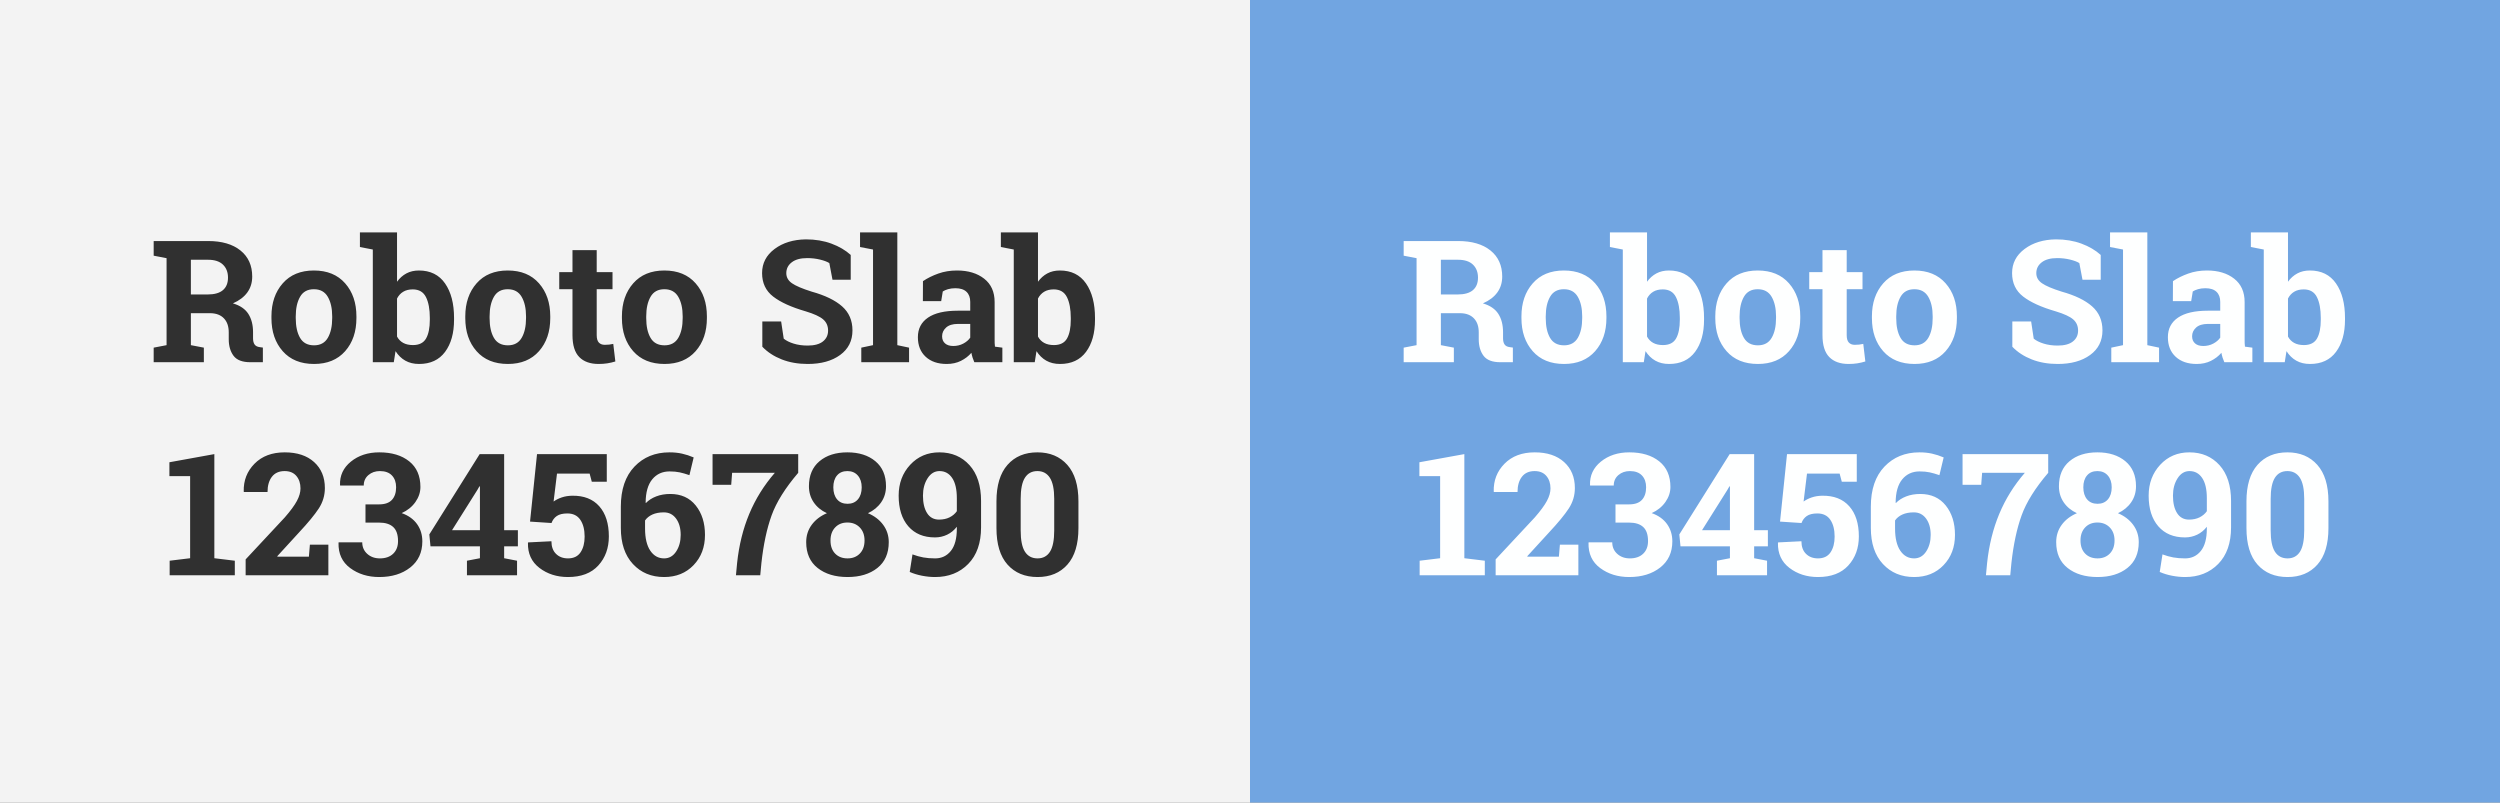 
<svg width="352px" height="113px" viewBox="340 1238 352 113" version="1.1" xmlns="http://www.w3.org/2000/svg" xmlns:xlink="http://www.w3.org/1999/xlink">
    <rect x="340" y="1238" width="352" height="113" fill="#808080" stroke="none"/>
    <!-- Generator: Sketch 42 (36781) - http://www.bohemiancoding.com/sketch -->
    <desc>Created with Sketch.</desc>
    <defs></defs>
    <g id="Group-4" stroke="none" stroke-width="1" fill="none" fill-rule="evenodd" transform="translate(340, 1238)">
        <rect id="Rectangle" fill="#F3F3F3" x="0" y="0" width="176" height="113"></rect>
        <rect id="Rectangle-Copy" fill="#71A5E1" x="176" y="0" width="176" height="113"></rect>
        <path d="M29.301,33.938 C31.238,33.938 32.758,34.381 33.859,35.268 C34.961,36.154 35.512,37.379 35.512,38.941 C35.512,39.801 35.281,40.547 34.82,41.18 C34.359,41.813 33.684,42.324 32.793,42.715 C33.801,43.012 34.525,43.506 34.967,44.197 C35.408,44.889 35.629,45.746 35.629,46.77 L35.629,47.637 C35.629,48.012 35.703,48.303 35.852,48.51 C36,48.717 36.246,48.84 36.59,48.879 L37.012,48.938 L37.012,51 L35.242,51 C34.125,51 33.34,50.699 32.887,50.098 C32.434,49.496 32.207,48.719 32.207,47.766 L32.207,46.793 C32.207,45.965 31.986,45.314 31.545,44.842 C31.104,44.369 30.48,44.121 29.676,44.098 L26.875,44.098 L26.875,48.598 L28.703,48.949 L28.703,51 L21.637,51 L21.637,48.949 L23.453,48.598 L23.453,36.352 L21.637,36 L21.637,33.938 L29.301,33.938 Z M26.875,41.461 L29.242,41.461 C30.195,41.461 30.91,41.258 31.387,40.852 C31.863,40.445 32.102,39.859 32.102,39.094 C32.102,38.328 31.865,37.717 31.393,37.26 C30.92,36.803 30.223,36.574 29.301,36.574 L26.875,36.574 L26.875,41.461 Z M38.219,44.543 C38.219,42.652 38.748,41.104 39.807,39.896 C40.865,38.689 42.328,38.086 44.195,38.086 C46.07,38.086 47.537,38.687 48.596,39.891 C49.654,41.094 50.184,42.645 50.184,44.543 L50.184,44.789 C50.184,46.695 49.654,48.248 48.596,49.447 C47.537,50.646 46.078,51.246 44.219,51.246 C42.336,51.246 40.865,50.646 39.807,49.447 C38.748,48.248 38.219,46.695 38.219,44.789 L38.219,44.543 Z M41.641,44.789 C41.641,45.945 41.844,46.873 42.25,47.572 C42.656,48.271 43.312,48.621 44.219,48.621 C45.102,48.621 45.748,48.27 46.158,47.566 C46.568,46.863 46.773,45.938 46.773,44.789 L46.773,44.543 C46.773,43.418 46.566,42.5 46.152,41.789 C45.738,41.078 45.086,40.723 44.195,40.723 C43.305,40.723 42.656,41.078 42.25,41.789 C41.844,42.5 41.641,43.418 41.641,44.543 L41.641,44.789 Z M63.93,45.012 C63.93,46.902 63.508,48.414 62.664,49.547 C61.82,50.68 60.602,51.246 59.008,51.246 C58.266,51.246 57.621,51.092 57.074,50.783 C56.527,50.475 56.066,50.027 55.691,49.441 L55.445,51 L52.492,51 L52.492,35.133 L50.676,34.781 L50.676,32.719 L55.902,32.719 L55.902,39.668 C56.27,39.16 56.709,38.77 57.221,38.496 C57.732,38.223 58.32,38.086 58.984,38.086 C60.594,38.086 61.82,38.693 62.664,39.908 C63.508,41.123 63.93,42.742 63.93,44.766 L63.93,45.012 Z M60.52,44.766 C60.52,43.531 60.338,42.553 59.975,41.83 C59.611,41.107 58.992,40.746 58.117,40.746 C57.586,40.746 57.137,40.857 56.77,41.08 C56.402,41.303 56.113,41.621 55.902,42.035 L55.902,47.391 C56.113,47.781 56.404,48.078 56.775,48.281 C57.146,48.484 57.602,48.586 58.141,48.586 C59.023,48.586 59.641,48.275 59.992,47.654 C60.344,47.033 60.52,46.152 60.52,45.012 L60.52,44.766 Z M65.512,44.543 C65.512,42.652 66.041,41.104 67.1,39.896 C68.158,38.689 69.621,38.086 71.488,38.086 C73.363,38.086 74.83,38.687 75.889,39.891 C76.947,41.094 77.477,42.645 77.477,44.543 L77.477,44.789 C77.477,46.695 76.947,48.248 75.889,49.447 C74.83,50.646 73.371,51.246 71.512,51.246 C69.629,51.246 68.158,50.646 67.1,49.447 C66.041,48.248 65.512,46.695 65.512,44.789 L65.512,44.543 Z M68.934,44.789 C68.934,45.945 69.137,46.873 69.543,47.572 C69.949,48.271 70.605,48.621 71.512,48.621 C72.395,48.621 73.041,48.27 73.451,47.566 C73.861,46.863 74.066,45.938 74.066,44.789 L74.066,44.543 C74.066,43.418 73.859,42.5 73.445,41.789 C73.031,41.078 72.379,40.723 71.488,40.723 C70.598,40.723 69.949,41.078 69.543,41.789 C69.137,42.5 68.934,43.418 68.934,44.543 L68.934,44.789 Z M84.016,35.215 L84.016,38.32 L86.242,38.32 L86.242,40.723 L84.016,40.723 L84.016,47.18 C84.016,47.672 84.117,48.023 84.32,48.234 C84.523,48.445 84.797,48.551 85.141,48.551 C85.375,48.551 85.58,48.541 85.756,48.521 C85.932,48.502 86.129,48.469 86.348,48.422 L86.641,50.895 C86.258,51.012 85.879,51.1 85.504,51.158 C85.129,51.217 84.723,51.246 84.285,51.246 C83.105,51.246 82.197,50.922 81.561,50.273 C80.924,49.625 80.605,48.598 80.605,47.191 L80.605,40.723 L78.742,40.723 L78.742,38.32 L80.605,38.32 L80.605,35.215 L84.016,35.215 Z M87.566,44.543 C87.566,42.652 88.096,41.104 89.154,39.896 C90.213,38.689 91.676,38.086 93.543,38.086 C95.418,38.086 96.885,38.687 97.943,39.891 C99.002,41.094 99.531,42.645 99.531,44.543 L99.531,44.789 C99.531,46.695 99.002,48.248 97.943,49.447 C96.885,50.646 95.426,51.246 93.566,51.246 C91.684,51.246 90.213,50.646 89.154,49.447 C88.096,48.248 87.566,46.695 87.566,44.789 L87.566,44.543 Z M90.988,44.789 C90.988,45.945 91.191,46.873 91.598,47.572 C92.004,48.271 92.66,48.621 93.566,48.621 C94.449,48.621 95.096,48.27 95.506,47.566 C95.916,46.863 96.121,45.938 96.121,44.789 L96.121,44.543 C96.121,43.418 95.914,42.5 95.5,41.789 C95.086,41.078 94.434,40.723 93.543,40.723 C92.652,40.723 92.004,41.078 91.598,41.789 C91.191,42.5 90.988,43.418 90.988,44.543 L90.988,44.789 Z M119.781,39.387 L117.215,39.387 L116.77,37.043 C116.473,36.855 116.039,36.691 115.469,36.551 C114.898,36.41 114.293,36.34 113.652,36.34 C112.715,36.34 111.99,36.537 111.479,36.932 C110.967,37.326 110.711,37.836 110.711,38.461 C110.711,39.039 110.979,39.514 111.514,39.885 C112.049,40.256 112.973,40.648 114.285,41.062 C116.168,41.586 117.596,42.277 118.568,43.137 C119.541,43.996 120.027,45.125 120.027,46.523 C120.027,47.984 119.449,49.137 118.293,49.98 C117.137,50.824 115.613,51.246 113.723,51.246 C112.371,51.246 111.15,51.031 110.061,50.602 C108.971,50.172 108.063,49.578 107.336,48.82 L107.336,45.258 L109.984,45.258 L110.348,47.684 C110.691,47.965 111.158,48.197 111.748,48.381 C112.338,48.564 112.996,48.656 113.723,48.656 C114.66,48.656 115.373,48.465 115.861,48.082 C116.35,47.699 116.594,47.188 116.594,46.547 C116.594,45.891 116.361,45.363 115.896,44.965 C115.432,44.566 114.617,44.191 113.453,43.84 C111.43,43.254 109.898,42.559 108.859,41.754 C107.82,40.949 107.301,39.848 107.301,38.449 C107.301,37.066 107.887,35.936 109.059,35.057 C110.23,34.178 111.703,33.727 113.477,33.703 C114.789,33.703 115.984,33.902 117.062,34.301 C118.141,34.699 119.047,35.23 119.781,35.895 L119.781,39.387 Z M121.094,34.781 L121.094,32.719 L126.344,32.719 L126.344,48.598 L127.996,48.949 L127.996,51 L121.27,51 L121.27,48.949 L122.922,48.598 L122.922,35.133 L121.094,34.781 Z M137.184,51 C137.09,50.789 137.008,50.572 136.938,50.35 C136.867,50.127 136.812,49.902 136.773,49.676 C136.367,50.145 135.873,50.523 135.291,50.812 C134.709,51.102 134.043,51.246 133.293,51.246 C132.051,51.246 131.064,50.908 130.334,50.232 C129.604,49.557 129.238,48.637 129.238,47.473 C129.238,46.285 129.715,45.367 130.668,44.719 C131.621,44.07 133.02,43.746 134.863,43.746 L136.609,43.746 L136.609,42.504 C136.609,41.895 136.434,41.422 136.082,41.086 C135.73,40.75 135.211,40.582 134.523,40.582 C134.133,40.582 133.785,40.627 133.48,40.717 C133.176,40.807 132.93,40.914 132.742,41.039 L132.52,42.398 L129.941,42.398 L129.953,39.586 C130.578,39.164 131.295,38.809 132.104,38.52 C132.912,38.23 133.793,38.086 134.746,38.086 C136.316,38.086 137.592,38.471 138.572,39.24 C139.553,40.01 140.043,41.105 140.043,42.527 L140.043,47.766 C140.043,47.961 140.045,48.145 140.049,48.316 C140.053,48.488 140.066,48.652 140.09,48.809 L141.133,48.949 L141.133,51 L137.184,51 Z M134.219,48.715 C134.734,48.715 135.203,48.604 135.625,48.381 C136.047,48.158 136.375,47.879 136.609,47.543 L136.609,45.609 L134.863,45.609 C134.137,45.609 133.586,45.779 133.211,46.119 C132.836,46.459 132.648,46.867 132.648,47.344 C132.648,47.773 132.787,48.109 133.064,48.352 C133.342,48.594 133.727,48.715 134.219,48.715 Z M154.176,45.012 C154.176,46.902 153.754,48.414 152.91,49.547 C152.066,50.68 150.848,51.246 149.254,51.246 C148.512,51.246 147.867,51.092 147.32,50.783 C146.773,50.475 146.313,50.027 145.938,49.441 L145.691,51 L142.738,51 L142.738,35.133 L140.922,34.781 L140.922,32.719 L146.148,32.719 L146.148,39.668 C146.516,39.16 146.955,38.77 147.467,38.496 C147.979,38.223 148.566,38.086 149.23,38.086 C150.84,38.086 152.066,38.693 152.91,39.908 C153.754,41.123 154.176,42.742 154.176,44.766 L154.176,45.012 Z M150.766,44.766 C150.766,43.531 150.584,42.553 150.221,41.83 C149.857,41.107 149.238,40.746 148.363,40.746 C147.832,40.746 147.383,40.857 147.016,41.08 C146.648,41.303 146.359,41.621 146.148,42.035 L146.148,47.391 C146.359,47.781 146.65,48.078 147.021,48.281 C147.393,48.484 147.848,48.586 148.387,48.586 C149.27,48.586 149.887,48.275 150.238,47.654 C150.59,47.033 150.766,46.152 150.766,45.012 L150.766,44.766 Z" id="Roboto-Slab" fill="#303030"></path>
        <path d="M205.301,33.938 C207.238,33.938 208.758,34.381 209.859,35.268 C210.961,36.154 211.512,37.379 211.512,38.941 C211.512,39.801 211.281,40.547 210.82,41.18 C210.359,41.813 209.684,42.324 208.793,42.715 C209.801,43.012 210.525,43.506 210.967,44.197 C211.408,44.889 211.629,45.746 211.629,46.77 L211.629,47.637 C211.629,48.012 211.703,48.303 211.852,48.51 C212,48.717 212.246,48.84 212.59,48.879 L213.012,48.938 L213.012,51 L211.242,51 C210.125,51 209.34,50.699 208.887,50.098 C208.434,49.496 208.207,48.719 208.207,47.766 L208.207,46.793 C208.207,45.965 207.986,45.314 207.545,44.842 C207.104,44.369 206.48,44.121 205.676,44.098 L202.875,44.098 L202.875,48.598 L204.703,48.949 L204.703,51 L197.637,51 L197.637,48.949 L199.453,48.598 L199.453,36.352 L197.637,36 L197.637,33.938 L205.301,33.938 Z M202.875,41.461 L205.242,41.461 C206.195,41.461 206.91,41.258 207.387,40.852 C207.863,40.445 208.102,39.859 208.102,39.094 C208.102,38.328 207.865,37.717 207.393,37.26 C206.92,36.803 206.223,36.574 205.301,36.574 L202.875,36.574 L202.875,41.461 Z M214.219,44.543 C214.219,42.652 214.748,41.104 215.807,39.896 C216.865,38.689 218.328,38.086 220.195,38.086 C222.07,38.086 223.537,38.687 224.596,39.891 C225.654,41.094 226.184,42.645 226.184,44.543 L226.184,44.789 C226.184,46.695 225.654,48.248 224.596,49.447 C223.537,50.646 222.078,51.246 220.219,51.246 C218.336,51.246 216.865,50.646 215.807,49.447 C214.748,48.248 214.219,46.695 214.219,44.789 L214.219,44.543 Z M217.641,44.789 C217.641,45.945 217.844,46.873 218.25,47.572 C218.656,48.271 219.312,48.621 220.219,48.621 C221.102,48.621 221.748,48.27 222.158,47.566 C222.568,46.863 222.773,45.938 222.773,44.789 L222.773,44.543 C222.773,43.418 222.566,42.5 222.152,41.789 C221.738,41.078 221.086,40.723 220.195,40.723 C219.305,40.723 218.656,41.078 218.25,41.789 C217.844,42.5 217.641,43.418 217.641,44.543 L217.641,44.789 Z M239.93,45.012 C239.93,46.902 239.508,48.414 238.664,49.547 C237.82,50.68 236.602,51.246 235.008,51.246 C234.266,51.246 233.621,51.092 233.074,50.783 C232.527,50.475 232.066,50.027 231.691,49.441 L231.445,51 L228.492,51 L228.492,35.133 L226.676,34.781 L226.676,32.719 L231.902,32.719 L231.902,39.668 C232.27,39.16 232.709,38.77 233.221,38.496 C233.732,38.223 234.32,38.086 234.984,38.086 C236.594,38.086 237.82,38.693 238.664,39.908 C239.508,41.123 239.93,42.742 239.93,44.766 L239.93,45.012 Z M236.52,44.766 C236.52,43.531 236.338,42.553 235.975,41.83 C235.611,41.107 234.992,40.746 234.117,40.746 C233.586,40.746 233.137,40.857 232.77,41.08 C232.402,41.303 232.113,41.621 231.902,42.035 L231.902,47.391 C232.113,47.781 232.404,48.078 232.775,48.281 C233.146,48.484 233.602,48.586 234.141,48.586 C235.023,48.586 235.641,48.275 235.992,47.654 C236.344,47.033 236.52,46.152 236.52,45.012 L236.52,44.766 Z M241.512,44.543 C241.512,42.652 242.041,41.104 243.1,39.896 C244.158,38.689 245.621,38.086 247.488,38.086 C249.363,38.086 250.83,38.687 251.889,39.891 C252.947,41.094 253.477,42.645 253.477,44.543 L253.477,44.789 C253.477,46.695 252.947,48.248 251.889,49.447 C250.83,50.646 249.371,51.246 247.512,51.246 C245.629,51.246 244.158,50.646 243.1,49.447 C242.041,48.248 241.512,46.695 241.512,44.789 L241.512,44.543 Z M244.934,44.789 C244.934,45.945 245.137,46.873 245.543,47.572 C245.949,48.271 246.605,48.621 247.512,48.621 C248.395,48.621 249.041,48.27 249.451,47.566 C249.861,46.863 250.066,45.938 250.066,44.789 L250.066,44.543 C250.066,43.418 249.859,42.5 249.445,41.789 C249.031,41.078 248.379,40.723 247.488,40.723 C246.598,40.723 245.949,41.078 245.543,41.789 C245.137,42.5 244.934,43.418 244.934,44.543 L244.934,44.789 Z M260.016,35.215 L260.016,38.32 L262.242,38.32 L262.242,40.723 L260.016,40.723 L260.016,47.18 C260.016,47.672 260.117,48.023 260.32,48.234 C260.523,48.445 260.797,48.551 261.141,48.551 C261.375,48.551 261.58,48.541 261.756,48.521 C261.932,48.502 262.129,48.469 262.348,48.422 L262.641,50.895 C262.258,51.012 261.879,51.1 261.504,51.158 C261.129,51.217 260.723,51.246 260.285,51.246 C259.105,51.246 258.197,50.922 257.561,50.273 C256.924,49.625 256.605,48.598 256.605,47.191 L256.605,40.723 L254.742,40.723 L254.742,38.32 L256.605,38.32 L256.605,35.215 L260.016,35.215 Z M263.566,44.543 C263.566,42.652 264.096,41.104 265.154,39.896 C266.213,38.689 267.676,38.086 269.543,38.086 C271.418,38.086 272.885,38.687 273.943,39.891 C275.002,41.094 275.531,42.645 275.531,44.543 L275.531,44.789 C275.531,46.695 275.002,48.248 273.943,49.447 C272.885,50.646 271.426,51.246 269.566,51.246 C267.684,51.246 266.213,50.646 265.154,49.447 C264.096,48.248 263.566,46.695 263.566,44.789 L263.566,44.543 Z M266.988,44.789 C266.988,45.945 267.191,46.873 267.598,47.572 C268.004,48.271 268.66,48.621 269.566,48.621 C270.449,48.621 271.096,48.27 271.506,47.566 C271.916,46.863 272.121,45.938 272.121,44.789 L272.121,44.543 C272.121,43.418 271.914,42.5 271.5,41.789 C271.086,41.078 270.434,40.723 269.543,40.723 C268.652,40.723 268.004,41.078 267.598,41.789 C267.191,42.5 266.988,43.418 266.988,44.543 L266.988,44.789 Z M295.781,39.387 L293.215,39.387 L292.77,37.043 C292.473,36.855 292.039,36.691 291.469,36.551 C290.898,36.41 290.293,36.34 289.652,36.34 C288.715,36.34 287.99,36.537 287.479,36.932 C286.967,37.326 286.711,37.836 286.711,38.461 C286.711,39.039 286.979,39.514 287.514,39.885 C288.049,40.256 288.973,40.648 290.285,41.062 C292.168,41.586 293.596,42.277 294.568,43.137 C295.541,43.996 296.027,45.125 296.027,46.523 C296.027,47.984 295.449,49.137 294.293,49.98 C293.137,50.824 291.613,51.246 289.723,51.246 C288.371,51.246 287.15,51.031 286.061,50.602 C284.971,50.172 284.063,49.578 283.336,48.82 L283.336,45.258 L285.984,45.258 L286.348,47.684 C286.691,47.965 287.158,48.197 287.748,48.381 C288.338,48.564 288.996,48.656 289.723,48.656 C290.66,48.656 291.373,48.465 291.861,48.082 C292.35,47.699 292.594,47.188 292.594,46.547 C292.594,45.891 292.361,45.363 291.896,44.965 C291.432,44.566 290.617,44.191 289.453,43.84 C287.43,43.254 285.898,42.559 284.859,41.754 C283.82,40.949 283.301,39.848 283.301,38.449 C283.301,37.066 283.887,35.936 285.059,35.057 C286.23,34.178 287.703,33.727 289.477,33.703 C290.789,33.703 291.984,33.902 293.062,34.301 C294.141,34.699 295.047,35.23 295.781,35.895 L295.781,39.387 Z M297.094,34.781 L297.094,32.719 L302.344,32.719 L302.344,48.598 L303.996,48.949 L303.996,51 L297.27,51 L297.27,48.949 L298.922,48.598 L298.922,35.133 L297.094,34.781 Z M313.184,51 C313.09,50.789 313.008,50.572 312.938,50.35 C312.867,50.127 312.812,49.902 312.773,49.676 C312.367,50.145 311.873,50.523 311.291,50.812 C310.709,51.102 310.043,51.246 309.293,51.246 C308.051,51.246 307.064,50.908 306.334,50.232 C305.604,49.557 305.238,48.637 305.238,47.473 C305.238,46.285 305.715,45.367 306.668,44.719 C307.621,44.07 309.02,43.746 310.863,43.746 L312.609,43.746 L312.609,42.504 C312.609,41.895 312.434,41.422 312.082,41.086 C311.73,40.75 311.211,40.582 310.523,40.582 C310.133,40.582 309.785,40.627 309.48,40.717 C309.176,40.807 308.93,40.914 308.742,41.039 L308.52,42.398 L305.941,42.398 L305.953,39.586 C306.578,39.164 307.295,38.809 308.104,38.52 C308.912,38.23 309.793,38.086 310.746,38.086 C312.316,38.086 313.592,38.471 314.572,39.24 C315.553,40.01 316.043,41.105 316.043,42.527 L316.043,47.766 C316.043,47.961 316.045,48.145 316.049,48.316 C316.053,48.488 316.066,48.652 316.09,48.809 L317.133,48.949 L317.133,51 L313.184,51 Z M310.219,48.715 C310.734,48.715 311.203,48.604 311.625,48.381 C312.047,48.158 312.375,47.879 312.609,47.543 L312.609,45.609 L310.863,45.609 C310.137,45.609 309.586,45.779 309.211,46.119 C308.836,46.459 308.648,46.867 308.648,47.344 C308.648,47.773 308.787,48.109 309.064,48.352 C309.342,48.594 309.727,48.715 310.219,48.715 Z M330.176,45.012 C330.176,46.902 329.754,48.414 328.91,49.547 C328.066,50.68 326.848,51.246 325.254,51.246 C324.512,51.246 323.867,51.092 323.32,50.783 C322.773,50.475 322.313,50.027 321.938,49.441 L321.691,51 L318.738,51 L318.738,35.133 L316.922,34.781 L316.922,32.719 L322.148,32.719 L322.148,39.668 C322.516,39.16 322.955,38.77 323.467,38.496 C323.979,38.223 324.566,38.086 325.23,38.086 C326.84,38.086 328.066,38.693 328.91,39.908 C329.754,41.123 330.176,42.742 330.176,44.766 L330.176,45.012 Z M326.766,44.766 C326.766,43.531 326.584,42.553 326.221,41.83 C325.857,41.107 325.238,40.746 324.363,40.746 C323.832,40.746 323.383,40.857 323.016,41.08 C322.648,41.303 322.359,41.621 322.148,42.035 L322.148,47.391 C322.359,47.781 322.65,48.078 323.021,48.281 C323.393,48.484 323.848,48.586 324.387,48.586 C325.27,48.586 325.887,48.275 326.238,47.654 C326.59,47.033 326.766,46.152 326.766,45.012 L326.766,44.766 Z" id="Roboto-Slab-Copy" fill="#FEFFFF"></path>
        <path d="M23.887,78.949 L26.77,78.598 L26.77,67.043 L23.852,67.043 L23.852,65.086 L30.18,63.938 L30.18,78.598 L33.062,78.949 L33.062,81 L23.887,81 L23.887,78.949 Z M34.586,81 L34.586,78.762 L40.105,72.844 C40.902,71.93 41.469,71.158 41.805,70.529 C42.141,69.9 42.309,69.316 42.309,68.777 C42.309,68.059 42.115,67.471 41.729,67.014 C41.342,66.557 40.793,66.328 40.082,66.328 C39.293,66.328 38.693,66.596 38.283,67.131 C37.873,67.666 37.668,68.379 37.668,69.27 L34.34,69.27 L34.316,69.199 C34.277,67.66 34.783,66.357 35.834,65.291 C36.885,64.225 38.301,63.691 40.082,63.691 C41.84,63.691 43.223,64.148 44.23,65.062 C45.238,65.977 45.742,67.195 45.742,68.719 C45.742,69.75 45.459,70.703 44.893,71.578 C44.326,72.453 43.387,73.594 42.074,75 L39.039,78.316 L39.062,78.375 L43.492,78.375 L43.633,76.688 L46.234,76.688 L46.234,81 L34.586,81 Z M51.461,71.016 L53.383,71.016 C54.195,71.016 54.797,70.803 55.188,70.377 C55.578,69.951 55.773,69.359 55.773,68.602 C55.773,67.914 55.578,67.363 55.188,66.949 C54.797,66.535 54.23,66.328 53.488,66.328 C52.848,66.328 52.309,66.516 51.871,66.891 C51.434,67.266 51.215,67.758 51.215,68.367 L47.898,68.367 L47.875,68.297 C47.828,66.961 48.34,65.859 49.41,64.992 C50.48,64.125 51.809,63.691 53.395,63.691 C55.16,63.691 56.568,64.113 57.619,64.957 C58.67,65.801 59.195,67.004 59.195,68.566 C59.195,69.309 58.961,70.014 58.492,70.682 C58.023,71.35 57.379,71.871 56.559,72.246 C57.504,72.582 58.225,73.098 58.721,73.793 C59.217,74.488 59.465,75.297 59.465,76.219 C59.465,77.781 58.896,79.01 57.76,79.904 C56.623,80.799 55.168,81.246 53.395,81.246 C51.809,81.246 50.447,80.826 49.311,79.986 C48.174,79.146 47.625,77.961 47.664,76.43 L47.688,76.359 L51.004,76.359 C51.004,77.016 51.238,77.557 51.707,77.982 C52.176,78.408 52.77,78.621 53.488,78.621 C54.277,78.621 54.9,78.402 55.357,77.965 C55.814,77.527 56.043,76.934 56.043,76.184 C56.043,75.285 55.818,74.627 55.369,74.209 C54.92,73.791 54.258,73.582 53.383,73.582 L51.461,73.582 L51.461,71.016 Z M70.984,74.648 L72.918,74.648 L72.918,76.922 L70.984,76.922 L70.984,78.598 L72.801,78.949 L72.801,81 L65.746,81 L65.746,78.949 L67.574,78.598 L67.574,76.922 L60.613,76.922 L60.449,75.246 L67.539,63.938 L70.984,63.938 L70.984,74.648 Z M63.648,74.648 L67.574,74.648 L67.574,68.496 L67.504,68.473 L67.223,68.965 L63.648,74.648 Z M83.324,67.828 L83.02,66.68 L78.426,66.68 L77.945,70.617 C78.266,70.383 78.648,70.189 79.094,70.037 C79.539,69.885 80.031,69.805 80.57,69.797 C82.211,69.773 83.48,70.27 84.379,71.285 C85.277,72.301 85.727,73.715 85.727,75.527 C85.727,77.168 85.232,78.531 84.244,79.617 C83.256,80.703 81.832,81.246 79.973,81.246 C78.41,81.246 77.07,80.818 75.953,79.963 C74.836,79.107 74.297,77.93 74.336,76.43 L74.359,76.371 L77.641,76.207 C77.641,76.965 77.855,77.557 78.285,77.982 C78.715,78.408 79.277,78.621 79.973,78.621 C80.77,78.621 81.359,78.336 81.742,77.766 C82.125,77.195 82.316,76.457 82.316,75.551 C82.316,74.566 82.113,73.777 81.707,73.184 C81.301,72.59 80.695,72.293 79.891,72.293 C79.242,72.293 78.744,72.414 78.396,72.656 C78.049,72.898 77.801,73.227 77.652,73.641 L74.629,73.441 L75.613,63.938 L85.434,63.938 L85.434,67.828 L83.324,67.828 Z M94.258,63.691 C94.898,63.691 95.49,63.752 96.033,63.873 C96.576,63.994 97.121,64.172 97.668,64.406 L97.07,66.902 C96.578,66.73 96.125,66.6 95.711,66.51 C95.297,66.42 94.82,66.375 94.281,66.375 C93.266,66.375 92.451,66.746 91.838,67.488 C91.225,68.23 90.914,69.324 90.906,70.77 L90.941,70.828 C91.324,70.43 91.811,70.117 92.4,69.891 C92.99,69.664 93.648,69.551 94.375,69.551 C95.898,69.551 97.094,70.092 97.961,71.174 C98.828,72.256 99.262,73.637 99.262,75.316 C99.262,77.035 98.727,78.453 97.656,79.57 C96.586,80.688 95.203,81.246 93.508,81.246 C91.711,81.246 90.246,80.635 89.113,79.412 C87.98,78.189 87.414,76.496 87.414,74.332 L87.414,71.332 C87.414,68.918 88.053,67.041 89.33,65.701 C90.607,64.361 92.25,63.691 94.258,63.691 Z M93.473,72.141 C92.84,72.141 92.301,72.242 91.855,72.445 C91.41,72.648 91.066,72.926 90.824,73.277 L90.824,74.414 C90.824,75.766 91.068,76.805 91.557,77.531 C92.045,78.258 92.695,78.621 93.508,78.621 C94.211,78.621 94.775,78.299 95.201,77.654 C95.627,77.01 95.84,76.23 95.84,75.316 C95.84,74.371 95.625,73.605 95.195,73.02 C94.766,72.434 94.191,72.141 93.473,72.141 Z M112.387,66.574 C110.559,68.715 109.311,70.711 108.643,72.562 C107.975,74.414 107.496,76.648 107.207,79.266 L107.043,81 L103.621,81 L103.785,79.266 C104.051,76.758 104.621,74.455 105.496,72.357 C106.371,70.26 107.57,68.332 109.094,66.574 L103.082,66.574 L102.953,68.262 L100.328,68.262 L100.328,63.938 L112.387,63.938 L112.387,66.574 Z M124.75,68.461 C124.75,69.313 124.523,70.066 124.07,70.723 C123.617,71.379 122.996,71.891 122.207,72.258 C123.113,72.641 123.828,73.187 124.352,73.898 C124.875,74.609 125.137,75.422 125.137,76.336 C125.137,77.914 124.602,79.127 123.531,79.975 C122.461,80.822 121.063,81.246 119.336,81.246 C117.602,81.246 116.197,80.822 115.123,79.975 C114.049,79.127 113.512,77.914 113.512,76.336 C113.512,75.414 113.771,74.6 114.291,73.893 C114.811,73.186 115.523,72.641 116.43,72.258 C115.633,71.891 115.012,71.379 114.566,70.723 C114.121,70.066 113.898,69.313 113.898,68.461 C113.898,66.945 114.395,65.771 115.387,64.939 C116.379,64.107 117.687,63.691 119.312,63.691 C120.938,63.691 122.25,64.107 123.25,64.939 C124.25,65.771 124.75,66.945 124.75,68.461 Z M121.727,76.102 C121.727,75.336 121.502,74.723 121.053,74.262 C120.604,73.801 120.023,73.57 119.312,73.57 C118.602,73.57 118.027,73.801 117.59,74.262 C117.152,74.723 116.934,75.336 116.934,76.102 C116.934,76.883 117.152,77.498 117.59,77.947 C118.027,78.396 118.609,78.621 119.336,78.621 C120.047,78.621 120.623,78.395 121.064,77.941 C121.506,77.488 121.727,76.875 121.727,76.102 Z M121.328,68.613 C121.328,67.926 121.146,67.373 120.783,66.955 C120.42,66.537 119.93,66.328 119.312,66.328 C118.687,66.328 118.201,66.533 117.854,66.943 C117.506,67.354 117.332,67.91 117.332,68.613 C117.332,69.324 117.508,69.889 117.859,70.307 C118.211,70.725 118.703,70.934 119.336,70.934 C119.953,70.934 120.439,70.725 120.795,70.307 C121.15,69.889 121.328,69.324 121.328,68.613 Z M131.664,78.621 C132.578,78.621 133.316,78.271 133.879,77.572 C134.441,76.873 134.723,75.824 134.723,74.426 L134.723,74.168 C134.34,74.66 133.883,75.033 133.352,75.287 C132.82,75.541 132.25,75.668 131.641,75.668 C130.047,75.668 128.797,75.146 127.891,74.104 C126.984,73.061 126.531,71.621 126.531,69.785 C126.531,68.059 127.072,66.611 128.154,65.443 C129.236,64.275 130.605,63.691 132.262,63.691 C134.004,63.691 135.418,64.291 136.504,65.49 C137.59,66.689 138.133,68.375 138.133,70.547 L138.133,74.25 C138.133,76.461 137.529,78.18 136.322,79.406 C135.115,80.633 133.563,81.246 131.664,81.246 C131.07,81.246 130.459,81.186 129.83,81.064 C129.201,80.943 128.621,80.766 128.09,80.531 L128.477,78.059 C129,78.254 129.508,78.396 130,78.486 C130.492,78.576 131.047,78.621 131.664,78.621 Z M132.215,73.16 C132.785,73.16 133.283,73.053 133.709,72.838 C134.135,72.623 134.473,72.336 134.723,71.977 L134.723,70.148 C134.723,68.898 134.504,67.949 134.066,67.301 C133.629,66.652 133.035,66.328 132.285,66.328 C131.598,66.328 131.037,66.666 130.604,67.342 C130.17,68.018 129.953,68.832 129.953,69.785 C129.953,70.816 130.146,71.637 130.533,72.246 C130.92,72.855 131.48,73.16 132.215,73.16 Z M151.844,74.355 C151.844,76.613 151.326,78.326 150.291,79.494 C149.256,80.662 147.855,81.246 146.09,81.246 C144.309,81.246 142.898,80.662 141.859,79.494 C140.82,78.326 140.301,76.613 140.301,74.355 L140.301,70.594 C140.301,68.344 140.818,66.631 141.854,65.455 C142.889,64.279 144.293,63.691 146.066,63.691 C147.832,63.691 149.236,64.279 150.279,65.455 C151.322,66.631 151.844,68.344 151.844,70.594 L151.844,74.355 Z M148.434,70.242 C148.434,68.891 148.23,67.9 147.824,67.271 C147.418,66.643 146.832,66.328 146.066,66.328 C145.293,66.328 144.707,66.641 144.309,67.266 C143.91,67.891 143.711,68.883 143.711,70.242 L143.711,74.684 C143.711,76.059 143.912,77.059 144.314,77.684 C144.717,78.309 145.309,78.621 146.09,78.621 C146.855,78.621 147.437,78.309 147.836,77.684 C148.234,77.059 148.434,76.059 148.434,74.684 L148.434,70.242 Z" id="1234567890" fill="#303030"></path>
        <path d="M199.887,78.949 L202.77,78.598 L202.77,67.043 L199.852,67.043 L199.852,65.086 L206.18,63.938 L206.18,78.598 L209.062,78.949 L209.062,81 L199.887,81 L199.887,78.949 Z M210.586,81 L210.586,78.762 L216.105,72.844 C216.902,71.93 217.469,71.158 217.805,70.529 C218.141,69.9 218.309,69.316 218.309,68.777 C218.309,68.059 218.115,67.471 217.729,67.014 C217.342,66.557 216.793,66.328 216.082,66.328 C215.293,66.328 214.693,66.596 214.283,67.131 C213.873,67.666 213.668,68.379 213.668,69.27 L210.34,69.27 L210.316,69.199 C210.277,67.66 210.783,66.357 211.834,65.291 C212.885,64.225 214.301,63.691 216.082,63.691 C217.84,63.691 219.223,64.148 220.23,65.062 C221.238,65.977 221.742,67.195 221.742,68.719 C221.742,69.75 221.459,70.703 220.893,71.578 C220.326,72.453 219.387,73.594 218.074,75 L215.039,78.316 L215.062,78.375 L219.492,78.375 L219.633,76.688 L222.234,76.688 L222.234,81 L210.586,81 Z M227.461,71.016 L229.383,71.016 C230.195,71.016 230.797,70.803 231.188,70.377 C231.578,69.951 231.773,69.359 231.773,68.602 C231.773,67.914 231.578,67.363 231.188,66.949 C230.797,66.535 230.23,66.328 229.488,66.328 C228.848,66.328 228.309,66.516 227.871,66.891 C227.434,67.266 227.215,67.758 227.215,68.367 L223.898,68.367 L223.875,68.297 C223.828,66.961 224.34,65.859 225.41,64.992 C226.48,64.125 227.809,63.691 229.395,63.691 C231.16,63.691 232.568,64.113 233.619,64.957 C234.67,65.801 235.195,67.004 235.195,68.566 C235.195,69.309 234.961,70.014 234.492,70.682 C234.023,71.35 233.379,71.871 232.559,72.246 C233.504,72.582 234.225,73.098 234.721,73.793 C235.217,74.488 235.465,75.297 235.465,76.219 C235.465,77.781 234.896,79.01 233.76,79.904 C232.623,80.799 231.168,81.246 229.395,81.246 C227.809,81.246 226.447,80.826 225.311,79.986 C224.174,79.146 223.625,77.961 223.664,76.43 L223.688,76.359 L227.004,76.359 C227.004,77.016 227.238,77.557 227.707,77.982 C228.176,78.408 228.77,78.621 229.488,78.621 C230.277,78.621 230.9,78.402 231.357,77.965 C231.814,77.527 232.043,76.934 232.043,76.184 C232.043,75.285 231.818,74.627 231.369,74.209 C230.92,73.791 230.258,73.582 229.383,73.582 L227.461,73.582 L227.461,71.016 Z M246.984,74.648 L248.918,74.648 L248.918,76.922 L246.984,76.922 L246.984,78.598 L248.801,78.949 L248.801,81 L241.746,81 L241.746,78.949 L243.574,78.598 L243.574,76.922 L236.613,76.922 L236.449,75.246 L243.539,63.938 L246.984,63.938 L246.984,74.648 Z M239.648,74.648 L243.574,74.648 L243.574,68.496 L243.504,68.473 L243.223,68.965 L239.648,74.648 Z M259.324,67.828 L259.02,66.68 L254.426,66.68 L253.945,70.617 C254.266,70.383 254.648,70.189 255.094,70.037 C255.539,69.885 256.031,69.805 256.57,69.797 C258.211,69.773 259.48,70.27 260.379,71.285 C261.277,72.301 261.727,73.715 261.727,75.527 C261.727,77.168 261.232,78.531 260.244,79.617 C259.256,80.703 257.832,81.246 255.973,81.246 C254.41,81.246 253.07,80.818 251.953,79.963 C250.836,79.107 250.297,77.93 250.336,76.43 L250.359,76.371 L253.641,76.207 C253.641,76.965 253.855,77.557 254.285,77.982 C254.715,78.408 255.277,78.621 255.973,78.621 C256.77,78.621 257.359,78.336 257.742,77.766 C258.125,77.195 258.316,76.457 258.316,75.551 C258.316,74.566 258.113,73.777 257.707,73.184 C257.301,72.59 256.695,72.293 255.891,72.293 C255.242,72.293 254.744,72.414 254.396,72.656 C254.049,72.898 253.801,73.227 253.652,73.641 L250.629,73.441 L251.613,63.938 L261.434,63.938 L261.434,67.828 L259.324,67.828 Z M270.258,63.691 C270.898,63.691 271.49,63.752 272.033,63.873 C272.576,63.994 273.121,64.172 273.668,64.406 L273.07,66.902 C272.578,66.73 272.125,66.6 271.711,66.51 C271.297,66.42 270.82,66.375 270.281,66.375 C269.266,66.375 268.451,66.746 267.838,67.488 C267.225,68.23 266.914,69.324 266.906,70.77 L266.941,70.828 C267.324,70.43 267.811,70.117 268.4,69.891 C268.99,69.664 269.648,69.551 270.375,69.551 C271.898,69.551 273.094,70.092 273.961,71.174 C274.828,72.256 275.262,73.637 275.262,75.316 C275.262,77.035 274.727,78.453 273.656,79.57 C272.586,80.688 271.203,81.246 269.508,81.246 C267.711,81.246 266.246,80.635 265.113,79.412 C263.98,78.189 263.414,76.496 263.414,74.332 L263.414,71.332 C263.414,68.918 264.053,67.041 265.33,65.701 C266.607,64.361 268.25,63.691 270.258,63.691 Z M269.473,72.141 C268.84,72.141 268.301,72.242 267.855,72.445 C267.41,72.648 267.066,72.926 266.824,73.277 L266.824,74.414 C266.824,75.766 267.068,76.805 267.557,77.531 C268.045,78.258 268.695,78.621 269.508,78.621 C270.211,78.621 270.775,78.299 271.201,77.654 C271.627,77.01 271.84,76.23 271.84,75.316 C271.84,74.371 271.625,73.605 271.195,73.02 C270.766,72.434 270.191,72.141 269.473,72.141 Z M288.387,66.574 C286.559,68.715 285.311,70.711 284.643,72.562 C283.975,74.414 283.496,76.648 283.207,79.266 L283.043,81 L279.621,81 L279.785,79.266 C280.051,76.758 280.621,74.455 281.496,72.357 C282.371,70.26 283.57,68.332 285.094,66.574 L279.082,66.574 L278.953,68.262 L276.328,68.262 L276.328,63.938 L288.387,63.938 L288.387,66.574 Z M300.75,68.461 C300.75,69.313 300.523,70.066 300.07,70.723 C299.617,71.379 298.996,71.891 298.207,72.258 C299.113,72.641 299.828,73.187 300.352,73.898 C300.875,74.609 301.137,75.422 301.137,76.336 C301.137,77.914 300.602,79.127 299.531,79.975 C298.461,80.822 297.063,81.246 295.336,81.246 C293.602,81.246 292.197,80.822 291.123,79.975 C290.049,79.127 289.512,77.914 289.512,76.336 C289.512,75.414 289.771,74.6 290.291,73.893 C290.811,73.186 291.523,72.641 292.43,72.258 C291.633,71.891 291.012,71.379 290.566,70.723 C290.121,70.066 289.898,69.313 289.898,68.461 C289.898,66.945 290.395,65.771 291.387,64.939 C292.379,64.107 293.687,63.691 295.312,63.691 C296.938,63.691 298.25,64.107 299.25,64.939 C300.25,65.771 300.75,66.945 300.75,68.461 Z M297.727,76.102 C297.727,75.336 297.502,74.723 297.053,74.262 C296.604,73.801 296.023,73.57 295.312,73.57 C294.602,73.57 294.027,73.801 293.59,74.262 C293.152,74.723 292.934,75.336 292.934,76.102 C292.934,76.883 293.152,77.498 293.59,77.947 C294.027,78.396 294.609,78.621 295.336,78.621 C296.047,78.621 296.623,78.395 297.064,77.941 C297.506,77.488 297.727,76.875 297.727,76.102 Z M297.328,68.613 C297.328,67.926 297.146,67.373 296.783,66.955 C296.42,66.537 295.93,66.328 295.312,66.328 C294.687,66.328 294.201,66.533 293.854,66.943 C293.506,67.354 293.332,67.91 293.332,68.613 C293.332,69.324 293.508,69.889 293.859,70.307 C294.211,70.725 294.703,70.934 295.336,70.934 C295.953,70.934 296.439,70.725 296.795,70.307 C297.15,69.889 297.328,69.324 297.328,68.613 Z M307.664,78.621 C308.578,78.621 309.316,78.271 309.879,77.572 C310.441,76.873 310.723,75.824 310.723,74.426 L310.723,74.168 C310.34,74.66 309.883,75.033 309.352,75.287 C308.82,75.541 308.25,75.668 307.641,75.668 C306.047,75.668 304.797,75.146 303.891,74.104 C302.984,73.061 302.531,71.621 302.531,69.785 C302.531,68.059 303.072,66.611 304.154,65.443 C305.236,64.275 306.605,63.691 308.262,63.691 C310.004,63.691 311.418,64.291 312.504,65.49 C313.59,66.689 314.133,68.375 314.133,70.547 L314.133,74.25 C314.133,76.461 313.529,78.18 312.322,79.406 C311.115,80.633 309.563,81.246 307.664,81.246 C307.07,81.246 306.459,81.186 305.83,81.064 C305.201,80.943 304.621,80.766 304.09,80.531 L304.477,78.059 C305,78.254 305.508,78.396 306,78.486 C306.492,78.576 307.047,78.621 307.664,78.621 Z M308.215,73.16 C308.785,73.16 309.283,73.053 309.709,72.838 C310.135,72.623 310.473,72.336 310.723,71.977 L310.723,70.148 C310.723,68.898 310.504,67.949 310.066,67.301 C309.629,66.652 309.035,66.328 308.285,66.328 C307.598,66.328 307.037,66.666 306.604,67.342 C306.17,68.018 305.953,68.832 305.953,69.785 C305.953,70.816 306.146,71.637 306.533,72.246 C306.92,72.855 307.48,73.16 308.215,73.16 Z M327.844,74.355 C327.844,76.613 327.326,78.326 326.291,79.494 C325.256,80.662 323.855,81.246 322.09,81.246 C320.309,81.246 318.898,80.662 317.859,79.494 C316.82,78.326 316.301,76.613 316.301,74.355 L316.301,70.594 C316.301,68.344 316.818,66.631 317.854,65.455 C318.889,64.279 320.293,63.691 322.066,63.691 C323.832,63.691 325.236,64.279 326.279,65.455 C327.322,66.631 327.844,68.344 327.844,70.594 L327.844,74.355 Z M324.434,70.242 C324.434,68.891 324.23,67.9 323.824,67.271 C323.418,66.643 322.832,66.328 322.066,66.328 C321.293,66.328 320.707,66.641 320.309,67.266 C319.91,67.891 319.711,68.883 319.711,70.242 L319.711,74.684 C319.711,76.059 319.912,77.059 320.314,77.684 C320.717,78.309 321.309,78.621 322.09,78.621 C322.855,78.621 323.437,78.309 323.836,77.684 C324.234,77.059 324.434,76.059 324.434,74.684 L324.434,70.242 Z" id="1234567890-copy" fill="#FEFFFF"></path>
    </g>
</svg>